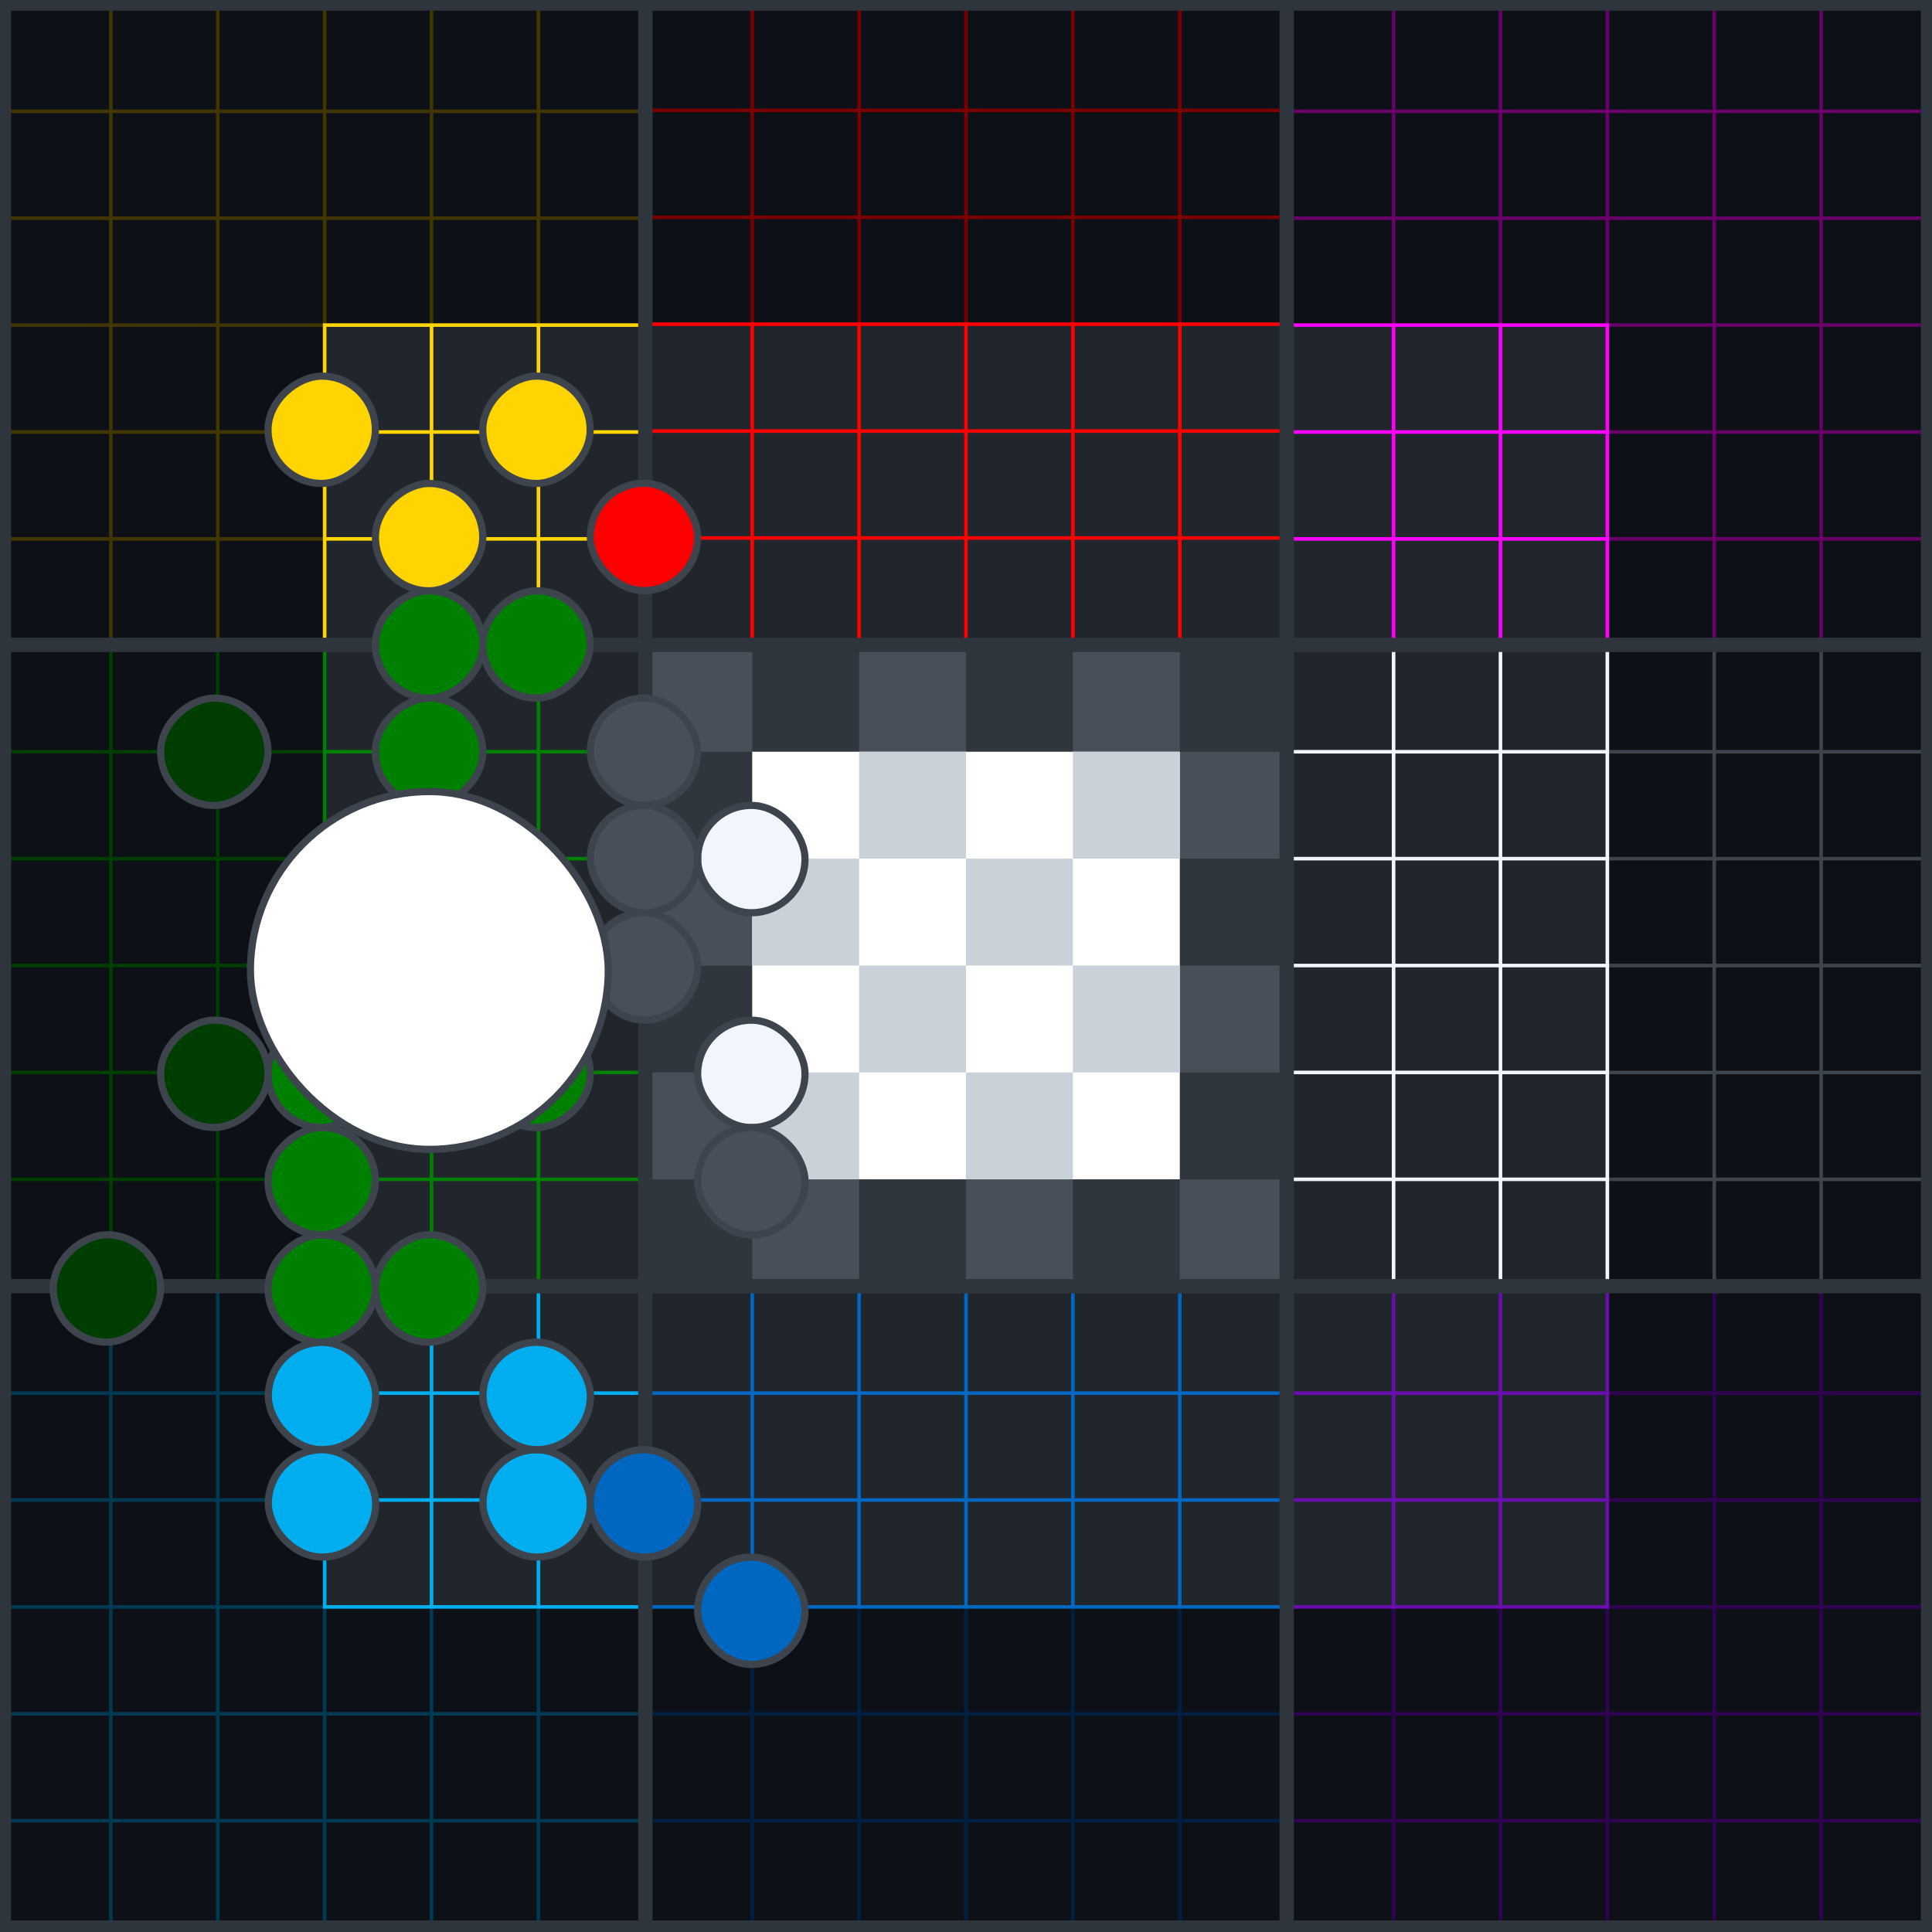 <?xml version="1.0" encoding="UTF-8"?><svg id="b" xmlns="http://www.w3.org/2000/svg" viewBox="0 0 1080 1080"><defs><style>.c,.d,.e,.f,.g,.h,.i,.j,.k,.l,.m,.n,.o,.p,.q,.r,.s,.t{fill:none;}.d{stroke:#f0f6fc;}.d,.u,.e,.f,.v,.g,.h,.w,.x,.i,.j,.k,.l,.m,.n,.y,.z,.o,.aa,.p,.q,.r,.s,.ab,.ac,.t{stroke-miterlimit:10;}.d,.e,.f,.g,.h,.j,.k,.l,.m,.n,.o,.p,.q,.r,.s,.t{stroke-width:2px;}.u{fill:#003d00;}.u,.v,.w,.x,.j,.y,.z,.aa,.ab,.ac{stroke:#3d444d;}.u,.v,.w,.x,.y,.z,.aa,.ab,.ac{stroke-width:4px;}.e{stroke:#670067;}.f{stroke:red;}.v{fill:#00aeef;}.g{stroke:green;}.h{stroke:#300352;}.w{fill:#0067c0;}.x{fill:#ffd400;}.i{stroke:#2f353d;stroke-width:8px;}.ad{fill:#30363d;}.k{stroke:#0067c0;}.l{stroke:#6a0dad;}.ae,.aa{fill:#fff;}.af{fill:#21262d;}.ag{fill:#0d1117;}.m{stroke:#f0f;}.n{stroke:#001f41;}.y{fill:#f0f6fc;}.z{fill:green;}.o{stroke:#7a0000;}.ah,.ab{fill:#484f58;}.p{stroke:#ffd400;}.q{stroke:#003a52;}.r{stroke:#413500;}.s{stroke:#00aeef;}.ai{fill:#c9d1d9;}.ac{fill:red;}.t{stroke:#003d00;}</style></defs><rect class="ag" width="1080" height="1080"/><rect class="ag" x="2.21" y="1.96" width="1075.57" height="1075.57"/><rect class="af" x="181.48" y="181.73" width="717.05" height="716.53"/><rect class="ah" x="360.74" y="360.48" width="358.52" height="358.52"/><rect class="ad" x="540" y="360.48" width="59.75" height="59.75"/><rect class="ad" x="659.51" y="479.99" width="59.75" height="59.75"/><rect class="ad" x="659.51" y="599.5" width="59.75" height="59.75"/><rect class="ad" x="659.51" y="360.48" width="59.75" height="59.75"/><rect class="ad" x="599.75" y="659.25" width="59.75" height="59.75"/><rect class="ad" x="480.25" y="659.25" width="59.75" height="59.75"/><rect class="ad" x="420.49" y="360.48" width="59.75" height="59.75"/><rect class="ad" x="360.74" y="659.25" width="59.75" height="59.75"/><rect class="ad" x="360.74" y="539.74" width="59.75" height="59.75"/><rect class="ad" x="360.74" y="420.23" width="59.75" height="59.75"/><rect class="ae" x="420.49" y="420.23" width="239.02" height="239.02"/><rect class="ai" x="599.75" y="420.23" width="59.75" height="59.75"/><rect class="ai" x="480.25" y="420.23" width="59.75" height="59.75"/><rect class="ai" x="540" y="479.99" width="59.75" height="59.75"/><rect class="ai" x="420.49" y="479.99" width="59.75" height="59.75"/><rect class="ai" x="599.75" y="539.74" width="59.75" height="59.75"/><rect class="ai" x="480.25" y="539.74" width="59.75" height="59.75"/><rect class="ai" x="540" y="599.5" width="59.75" height="59.75"/><rect class="ai" x="420.49" y="599.5" width="59.75" height="59.75"/><line class="d" x1="719.26" y1="479.99" x2="898.52" y2="479.99"/><line class="d" x1="719.26" y1="539.74" x2="898.52" y2="539.74"/><line class="d" x1="719.26" y1="599.5" x2="898.52" y2="599.5"/><line class="d" x1="719.26" y1="420.23" x2="898.52" y2="420.23"/><line class="d" x1="719.26" y1="659.25" x2="898.52" y2="659.25"/><line class="h" x1="958.28" y1="1077.53" x2="958.28" y2="719"/><line class="h" x1="1018.03" y1="1077.53" x2="1018.03" y2="719"/><line class="h" x1="1077.79" y1="1017.78" x2="719.26" y2="1017.78"/><line class="h" x1="1077.79" y1="958.02" x2="719.26" y2="958.02"/><line class="j" x1="898.52" y1="479.99" x2="1077.79" y2="479.99"/><line class="j" x1="898.52" y1="539.74" x2="1077.79" y2="539.74"/><line class="j" x1="898.52" y1="599.5" x2="1077.79" y2="599.5"/><line class="j" x1="898.52" y1="420.23" x2="1077.79" y2="420.23"/><line class="j" x1="898.52" y1="659.25" x2="1077.79" y2="659.25"/><line class="h" x1="898.52" y1="838.51" x2="1077.79" y2="838.51"/><line class="h" x1="898.52" y1="898.27" x2="1077.79" y2="898.27"/><line class="h" x1="898.52" y1="778.76" x2="1077.79" y2="778.76"/><line class="d" x1="898.52" y1="719" x2="898.52" y2="360.48"/><line class="j" x1="958.28" y1="719" x2="958.28" y2="360.48"/><line class="j" x1="1018.03" y1="719" x2="1018.03" y2="360.48"/><line class="d" x1="838.77" y1="719" x2="838.77" y2="360.48"/><line class="d" x1="779.02" y1="719" x2="779.02" y2="360.48"/><line class="g" x1="360.74" y1="599.5" x2="181.48" y2="599.5"/><line class="g" x1="360.74" y1="539.74" x2="181.48" y2="539.74"/><line class="g" x1="360.74" y1="479.99" x2="181.48" y2="479.99"/><line class="g" x1="360.74" y1="659.25" x2="181.48" y2="659.25"/><line class="g" x1="360.74" y1="420.23" x2="181.48" y2="420.23"/><line class="t" x1="181.48" y1="599.5" x2="2.21" y2="599.5"/><line class="t" x1="181.48" y1="539.74" x2="2.21" y2="539.74"/><line class="t" x1="181.48" y1="479.99" x2="2.21" y2="479.99"/><line class="t" x1="181.48" y1="659.25" x2="2.21" y2="659.25"/><line class="t" x1="181.48" y1="420.23" x2="2.21" y2="420.23"/><line class="g" x1="181.48" y1="360.48" x2="181.48" y2="719"/><line class="t" x1="121.72" y1="360.48" x2="121.72" y2="719"/><line class="t" x1="61.97" y1="360.48" x2="61.97" y2="719"/><line class="g" x1="241.23" y1="360.48" x2="241.23" y2="719"/><line class="g" x1="300.98" y1="360.48" x2="300.98" y2="719"/><line class="f" x1="480.25" y1="360.48" x2="480.25" y2="181.22"/><line class="f" x1="540" y1="360.48" x2="540" y2="181.22"/><line class="f" x1="599.75" y1="360.48" x2="599.75" y2="181.22"/><line class="f" x1="420.49" y1="360.48" x2="420.49" y2="181.22"/><line class="f" x1="659.51" y1="360.48" x2="659.51" y2="181.22"/><line class="o" x1="480.25" y1="181.22" x2="480.25" y2="1.96"/><line class="o" x1="540" y1="181.22" x2="540" y2="1.96"/><line class="o" x1="599.75" y1="181.22" x2="599.75" y2="1.96"/><line class="o" x1="420.49" y1="181.22" x2="420.49" y2="1.96"/><line class="o" x1="659.51" y1="181.22" x2="659.51" y2="1.96"/><line class="f" x1="719.26" y1="181.22" x2="360.74" y2="181.22"/><line class="o" x1="719.26" y1="121.46" x2="360.74" y2="121.46"/><line class="o" x1="719.26" y1="61.71" x2="360.74" y2="61.71"/><line class="f" x1="719.26" y1="240.97" x2="360.74" y2="240.97"/><line class="f" x1="719.26" y1="300.73" x2="360.74" y2="300.73"/><line class="k" x1="599.75" y1="719" x2="599.75" y2="898.27"/><line class="k" x1="540" y1="719" x2="540" y2="898.27"/><line class="k" x1="480.25" y1="719" x2="480.25" y2="898.27"/><line class="k" x1="659.51" y1="719" x2="659.51" y2="898.27"/><line class="k" x1="420.49" y1="719" x2="420.49" y2="898.27"/><line class="n" x1="599.75" y1="898.27" x2="599.75" y2="1077.53"/><line class="n" x1="540" y1="898.27" x2="540" y2="1077.53"/><line class="n" x1="480.25" y1="898.27" x2="480.25" y2="1077.53"/><line class="n" x1="659.51" y1="898.27" x2="659.51" y2="1077.53"/><line class="h" x1="779.02" y1="898.78" x2="779.02" y2="1078.04"/><line class="h" x1="838.77" y1="898.78" x2="838.77" y2="1078.04"/><line class="h" x1="898.52" y1="898.78" x2="898.52" y2="1078.04"/><line class="n" x1="420.49" y1="898.27" x2="420.49" y2="1077.53"/><line class="k" x1="360.74" y1="898.27" x2="719.26" y2="898.27"/><line class="n" x1="360.74" y1="958.02" x2="719.26" y2="958.02"/><line class="n" x1="360.74" y1="1017.78" x2="719.26" y2="1017.78"/><line class="k" x1="360.74" y1="838.51" x2="719.26" y2="838.51"/><line class="k" x1="360.74" y1="778.76" x2="719.26" y2="778.76"/><line class="l" x1="719.26" y1="838.51" x2="898.52" y2="838.51"/><line class="l" x1="719.26" y1="778.76" x2="898.52" y2="778.76"/><line class="l" x1="838.77" y1="898.27" x2="838.77" y2="719"/><line class="l" x1="779.02" y1="898.27" x2="779.02" y2="719"/><polyline class="l" points="719.26 898.27 898.52 898.27 898.52 719"/><line class="r" x1="121.72" y1="2.47" x2="121.72" y2="361"/><line class="r" x1="61.97" y1="2.47" x2="61.97" y2="361"/><line class="r" x1="2.21" y1="62.22" x2="360.74" y2="62.22"/><line class="r" x1="2.21" y1="121.98" x2="360.74" y2="121.98"/><line class="r" x1="181.48" y1="241.49" x2="2.21" y2="241.49"/><line class="r" x1="181.48" y1="181.73" x2="2.21" y2="181.73"/><line class="r" x1="181.48" y1="301.24" x2="2.21" y2="301.24"/><line class="r" x1="300.98" y1="181.22" x2="300.98" y2="1.96"/><line class="r" x1="241.23" y1="181.22" x2="241.23" y2="1.96"/><line class="r" x1="181.48" y1="181.22" x2="181.48" y2="1.96"/><line class="p" x1="360.74" y1="241.49" x2="181.48" y2="241.49"/><line class="p" x1="360.74" y1="301.24" x2="181.48" y2="301.24"/><line class="p" x1="241.23" y1="181.73" x2="241.23" y2="361"/><line class="p" x1="300.98" y1="181.73" x2="300.98" y2="361"/><polyline class="p" points="360.74 181.73 181.48 181.73 181.48 361"/><line class="q" x1="121.72" y1="1077.53" x2="121.72" y2="719"/><line class="q" x1="61.97" y1="1077.53" x2="61.97" y2="719"/><line class="q" x1="2.21" y1="1017.78" x2="360.74" y2="1017.78"/><line class="q" x1="2.21" y1="958.02" x2="360.74" y2="958.02"/><line class="q" x1="181.48" y1="838.51" x2="2.21" y2="838.51"/><line class="q" x1="181.48" y1="898.27" x2="2.21" y2="898.27"/><line class="q" x1="181.48" y1="778.76" x2="2.21" y2="778.76"/><line class="q" x1="300.98" y1="898.78" x2="300.98" y2="1078.04"/><line class="q" x1="241.23" y1="898.78" x2="241.23" y2="1078.04"/><line class="q" x1="181.48" y1="898.78" x2="181.48" y2="1078.04"/><line class="s" x1="360.74" y1="838.51" x2="181.48" y2="838.51"/><line class="s" x1="360.74" y1="778.76" x2="181.48" y2="778.76"/><line class="s" x1="241.23" y1="898.27" x2="241.23" y2="719"/><line class="s" x1="300.98" y1="898.27" x2="300.98" y2="719"/><polyline class="s" points="360.74 898.27 181.48 898.27 181.48 719"/><line class="e" x1="958.28" y1="2.47" x2="958.28" y2="361"/><line class="e" x1="1018.03" y1="2.47" x2="1018.03" y2="361"/><line class="e" x1="1077.79" y1="62.22" x2="719.26" y2="62.22"/><line class="e" x1="1077.79" y1="121.98" x2="719.26" y2="121.98"/><line class="e" x1="898.52" y1="241.49" x2="1077.79" y2="241.49"/><line class="e" x1="898.52" y1="181.73" x2="1077.79" y2="181.73"/><line class="e" x1="898.52" y1="301.24" x2="1077.79" y2="301.24"/><line class="e" x1="779.02" y1="181.22" x2="779.02" y2="1.96"/><line class="e" x1="838.77" y1="181.22" x2="838.77" y2="1.96"/><line class="e" x1="898.52" y1="181.22" x2="898.52" y2="1.96"/><line class="m" x1="719.26" y1="241.49" x2="898.52" y2="241.49"/><line class="m" x1="719.26" y1="301.24" x2="898.52" y2="301.24"/><line class="m" x1="838.77" y1="181.73" x2="838.77" y2="361"/><line class="m" x1="779.02" y1="181.73" x2="779.02" y2="361"/><polyline class="m" points="719.26 181.73 898.52 181.73 898.52 361"/><rect class="i" x="2.21" y="1.96" width="1075.57" height="1075.57"/><line class="i" x1="2.21" y1="360.48" x2="1077.79" y2="360.48"/><line class="i" x1="2.21" y1="719" x2="1077.79" y2="719"/><line class="i" x1="360.74" y1="1077.53" x2="360.74" y2="1.96"/><line class="i" x1="719.26" y1="1077.53" x2="719.26" y2="1.96"/><rect class="y" x="390" y="450.23" width="60" height="60" rx="30" ry="30"/><rect class="ab" x="330" y="390.2" width="60" height="60" rx="30" ry="30"/><rect class="ab" x="330" y="510.26" width="60" height="60" rx="30" ry="30"/><rect class="z" x="149.83" y="570.26" width="60" height="60" rx="30" ry="30" transform="translate(-420.43 780.09) rotate(-90)"/><rect class="u" x="89.8" y="390.26" width="60" height="60" rx="30" ry="30" transform="translate(-300.46 540.06) rotate(-90)"/><rect class="z" x="209.86" y="390.26" width="60" height="60" rx="30" ry="30" transform="translate(-180.4 660.11) rotate(-90)"/><rect class="z" x="209.86" y="330.26" width="60" height="60" rx="30" ry="30" transform="translate(-120.4 600.12) rotate(-90)"/><rect class="x" x="209.86" y="270.26" width="60" height="60" rx="30" ry="30" transform="translate(-60.4 540.12) rotate(-90)"/><rect class="x" x="149.83" y="210.26" width="60" height="60" rx="30" ry="30" transform="translate(-60.43 420.09) rotate(-90)"/><rect class="x" x="269.89" y="210.26" width="60" height="60" rx="30" ry="30" transform="translate(59.63 540.14) rotate(-90)"/><rect class="c" width="1080" height="1080"/><rect class="y" x="390" y="570.29" width="60" height="60" rx="30" ry="30"/><rect class="w" x="390" y="870.43" width="60" height="60" rx="30" ry="30"/><rect class="ac" x="330" y="270.14" width="60" height="60" rx="30" ry="30"/><rect class="ab" x="330" y="450.23" width="60" height="60" rx="30" ry="30"/><rect class="v" x="270" y="750.37" width="60" height="60" rx="30" ry="30"/><rect class="v" x="270" y="810.4" width="60" height="60" rx="30" ry="30"/><rect class="z" x="209.86" y="450.26" width="60" height="60" rx="30" ry="30" transform="translate(-240.4 720.11) rotate(-90)"/><rect class="z" x="269.89" y="570.26" width="60" height="60" rx="30" ry="30" transform="translate(-300.37 900.14) rotate(-90)"/><rect class="z" x="149.83" y="690.26" width="60" height="60" rx="30" ry="30" transform="translate(-540.43 900.09) rotate(-90)"/><rect class="z" x="269.89" y="330.26" width="60" height="60" rx="30" ry="30" transform="translate(-60.37 660.14) rotate(-90)"/><rect class="c" width="1080" height="1080"/><rect class="ab" x="390" y="630.32" width="60" height="60" rx="30" ry="30"/><rect class="w" x="330" y="810.4" width="60" height="60" rx="30" ry="30"/><rect class="v" x="270" y="750.37" width="60" height="60" rx="30" ry="30"/><rect class="v" x="150" y="750.37" width="60" height="60" rx="30" ry="30"/><rect class="v" x="150" y="810.4" width="60" height="60" rx="30" ry="30"/><rect class="u" x="89.8" y="570.26" width="60" height="60" rx="30" ry="30" transform="translate(-480.46 720.06) rotate(-90)"/><rect class="z" x="269.89" y="570.26" width="60" height="60" rx="30" ry="30" transform="translate(-300.37 900.14) rotate(-90)"/><rect class="z" x="149.83" y="630.26" width="60" height="60" rx="30" ry="30" transform="translate(-480.43 840.09) rotate(-90)"/><rect class="u" x="29.77" y="690.26" width="60" height="60" rx="30" ry="30" transform="translate(-660.49 780.03) rotate(-90)"/><rect class="z" x="209.86" y="690.26" width="60" height="60" rx="30" ry="30" transform="translate(-480.4 960.11) rotate(-90)"/><rect class="c" width="1080" height="1080"/><rect class="aa" x="140" y="442.5" width="200" height="200" rx="100" ry="100"/><rect class="c" width="1080" height="1080"/></svg>